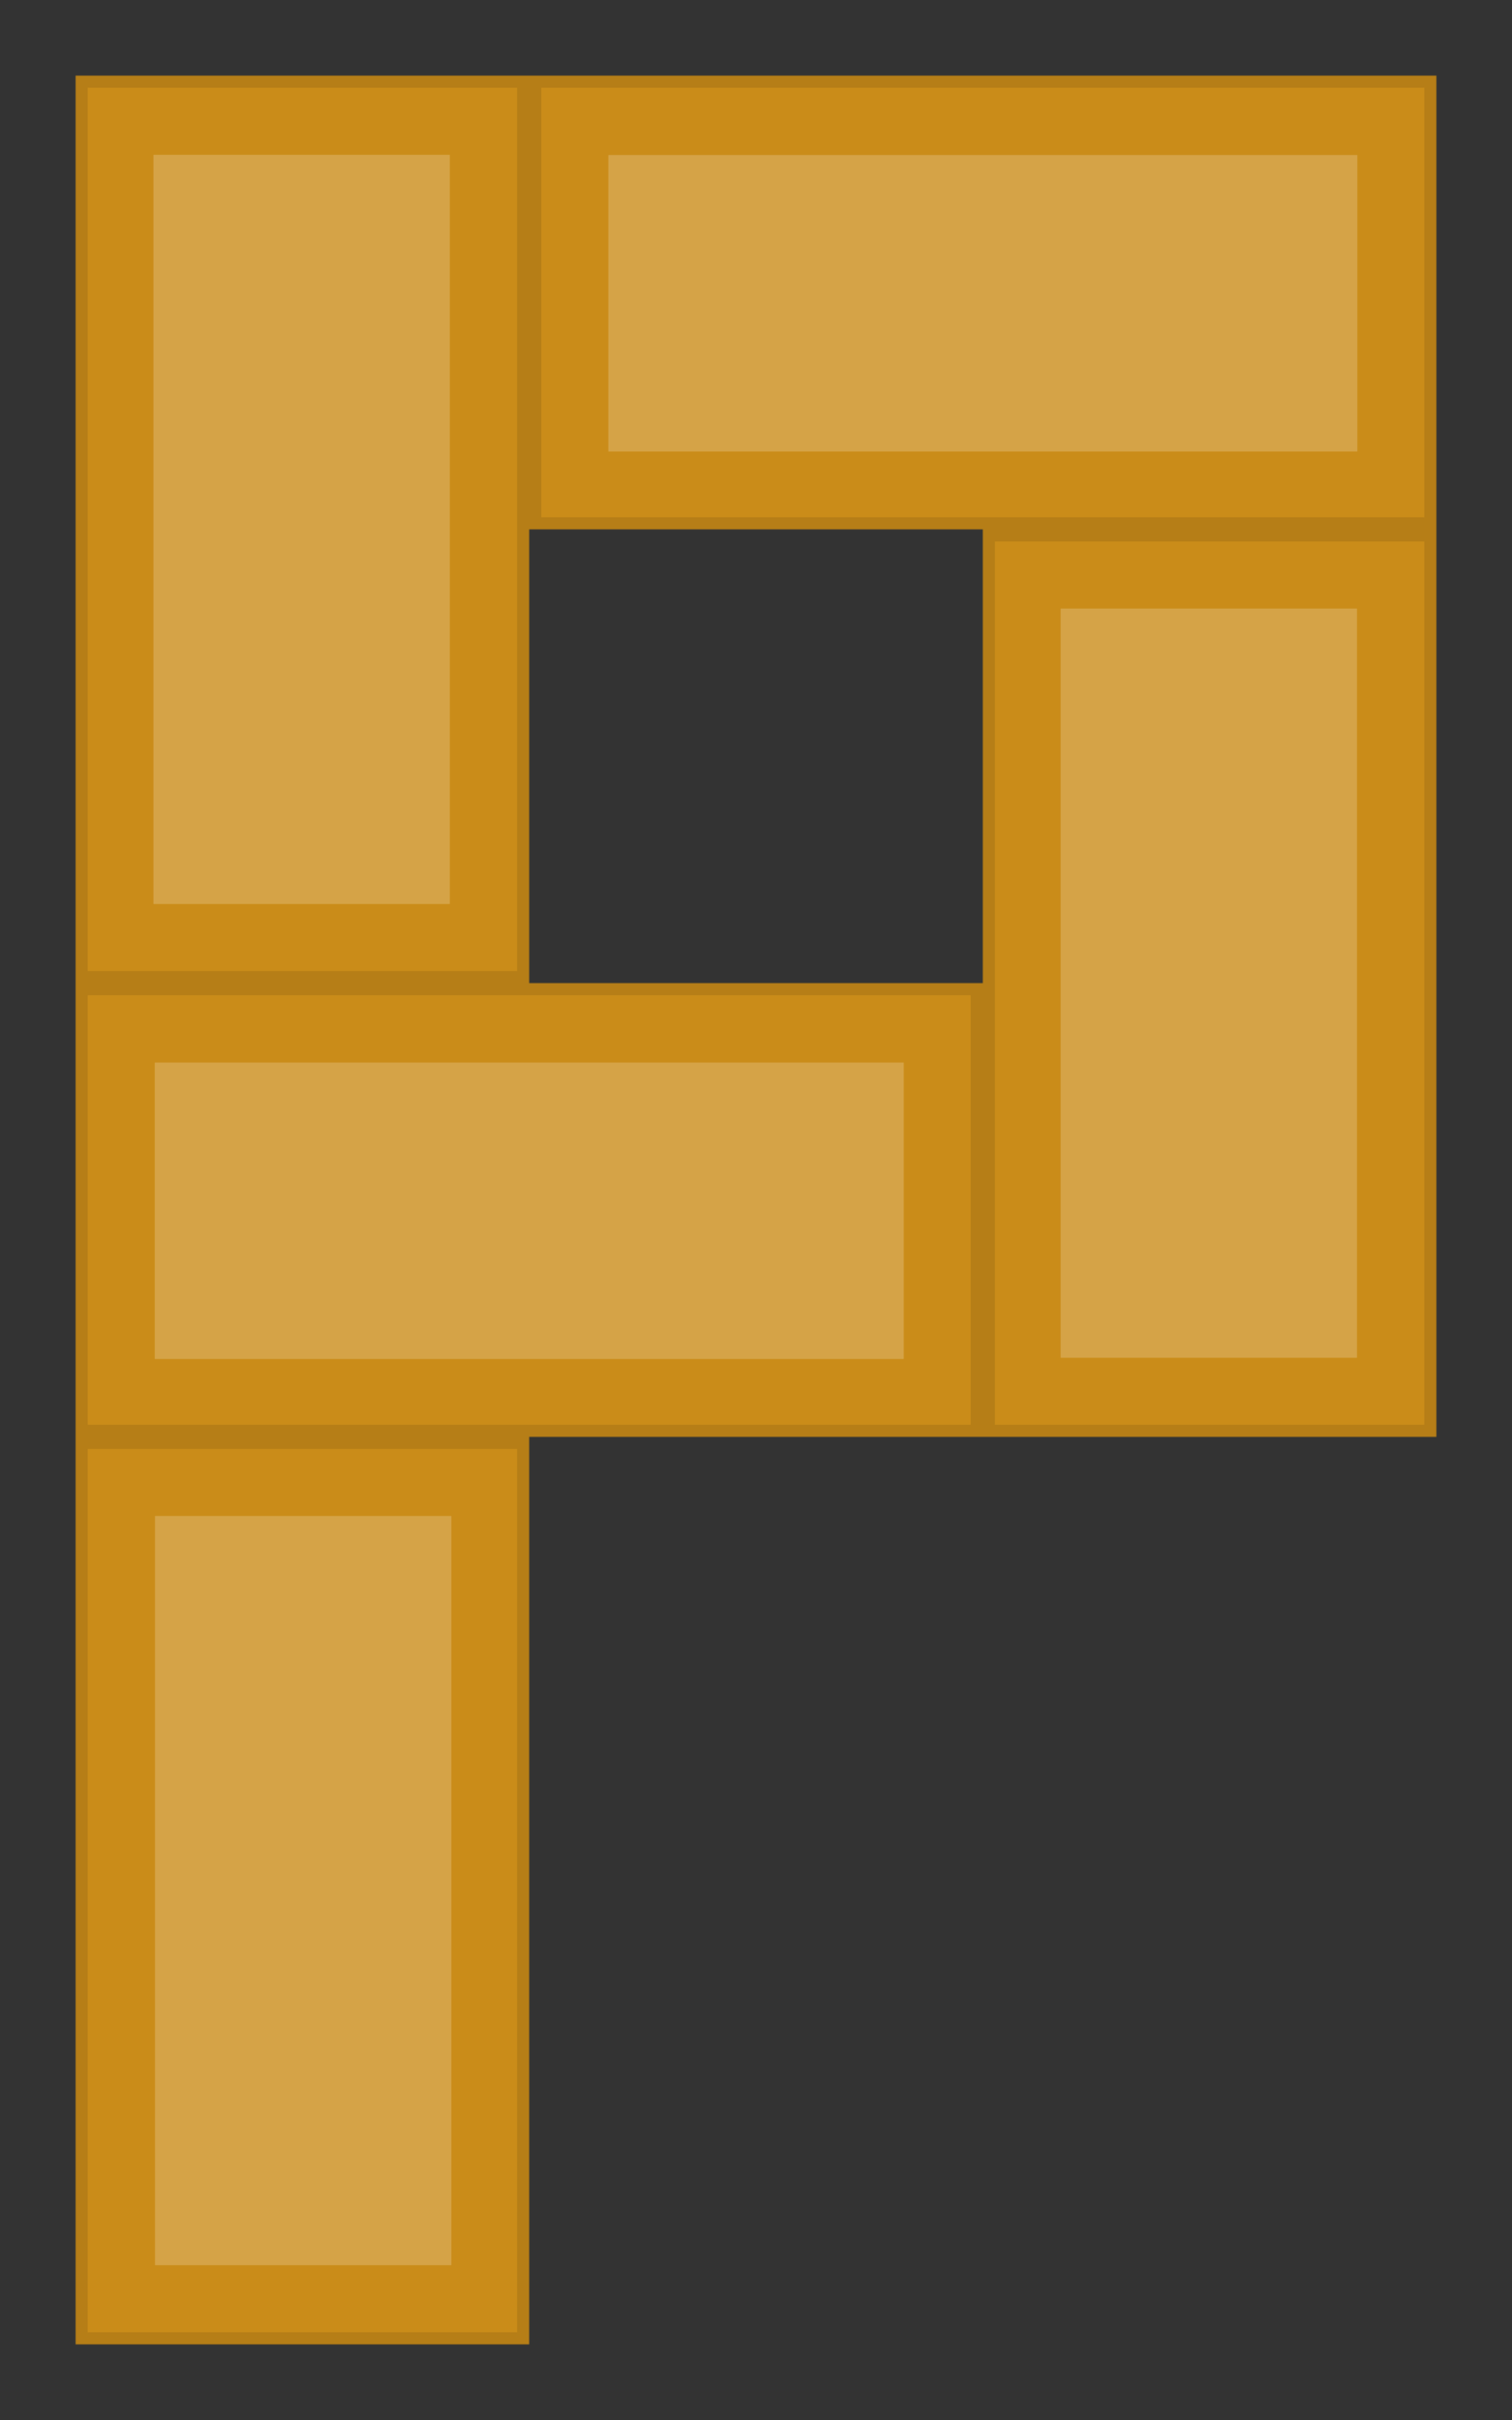 <svg width="500" height="800" viewBox="0 0 500 800" fill="none" xmlns="http://www.w3.org/2000/svg">
<rect x="0" y="0" width="500" height="800" fill="#333333" stroke="none"/>
<rect x="27" y="477" width="146" height="296" fill="#CA8C19"/>
<rect x="27" y="477" width="146" height="296" stroke="#CA8C19" stroke-width="4"/>
<rect x="27" y="477" width="146" height="296" stroke="black" stroke-opacity="0.1" stroke-width="4"/>
<rect x="51.254" y="501.148" width="98" height="247.674" fill="#CA8C19"/>
<rect x="51.254" y="501.148" width="98" height="247.674" fill="white" fill-opacity="0.2"/>
<rect x="323" y="327" width="146" height="296" transform="rotate(90 323 327)" fill="#CA8C19"/>
<rect x="323" y="327" width="146" height="296" transform="rotate(90 323 327)" stroke="#CA8C19" stroke-width="4"/>
<rect x="323" y="327" width="146" height="296" transform="rotate(90 323 327)" stroke="black" stroke-opacity="0.1" stroke-width="4"/>
<rect x="298.852" y="351.253" width="98" height="247.674" transform="rotate(90 298.852 351.253)" fill="#CA8C19"/>
<rect x="298.852" y="351.253" width="98" height="247.674" transform="rotate(90 298.852 351.253)" fill="white" fill-opacity="0.2"/>
<rect x="473" y="27" width="146" height="296" transform="rotate(90 473 27)" fill="#CA8C19"/>
<rect x="473" y="27" width="146" height="296" transform="rotate(90 473 27)" stroke="#CA8C19" stroke-width="4"/>
<rect x="473" y="27" width="146" height="296" transform="rotate(90 473 27)" stroke="black" stroke-opacity="0.1" stroke-width="4"/>
<rect x="448.852" y="51.253" width="98" height="247.674" transform="rotate(90 448.852 51.253)" fill="#CA8C19"/>
<rect x="448.852" y="51.253" width="98" height="247.674" transform="rotate(90 448.852 51.253)" fill="white" fill-opacity="0.2"/>
<rect x="473" y="473" width="146" height="296" transform="rotate(-180 473 473)" fill="#CA8C19"/>
<rect x="473" y="473" width="146" height="296" transform="rotate(-180 473 473)" stroke="#CA8C19" stroke-width="4"/>
<rect x="473" y="473" width="146" height="296" transform="rotate(-180 473 473)" stroke="black" stroke-opacity="0.1" stroke-width="4"/>
<rect x="448.746" y="448.852" width="98" height="247.674" transform="rotate(-180 448.746 448.852)" fill="#CA8C19"/>
<rect x="448.746" y="448.852" width="98" height="247.674" transform="rotate(-180 448.746 448.852)" fill="white" fill-opacity="0.2"/>
<rect x="173" y="323" width="146" height="296" transform="rotate(-180 173 323)" fill="#CA8C19"/>
<rect x="173" y="323" width="146" height="296" transform="rotate(-180 173 323)" stroke="#CA8C19" stroke-width="4"/>
<rect x="173" y="323" width="146" height="296" transform="rotate(-180 173 323)" stroke="black" stroke-opacity="0.1" stroke-width="4"/>
<rect x="148.746" y="298.852" width="98" height="247.674" transform="rotate(-180 148.746 298.852)" fill="#CA8C19"/>
<rect x="148.746" y="298.852" width="98" height="247.674" transform="rotate(-180 148.746 298.852)" fill="white" fill-opacity="0.2"/>
</svg>
